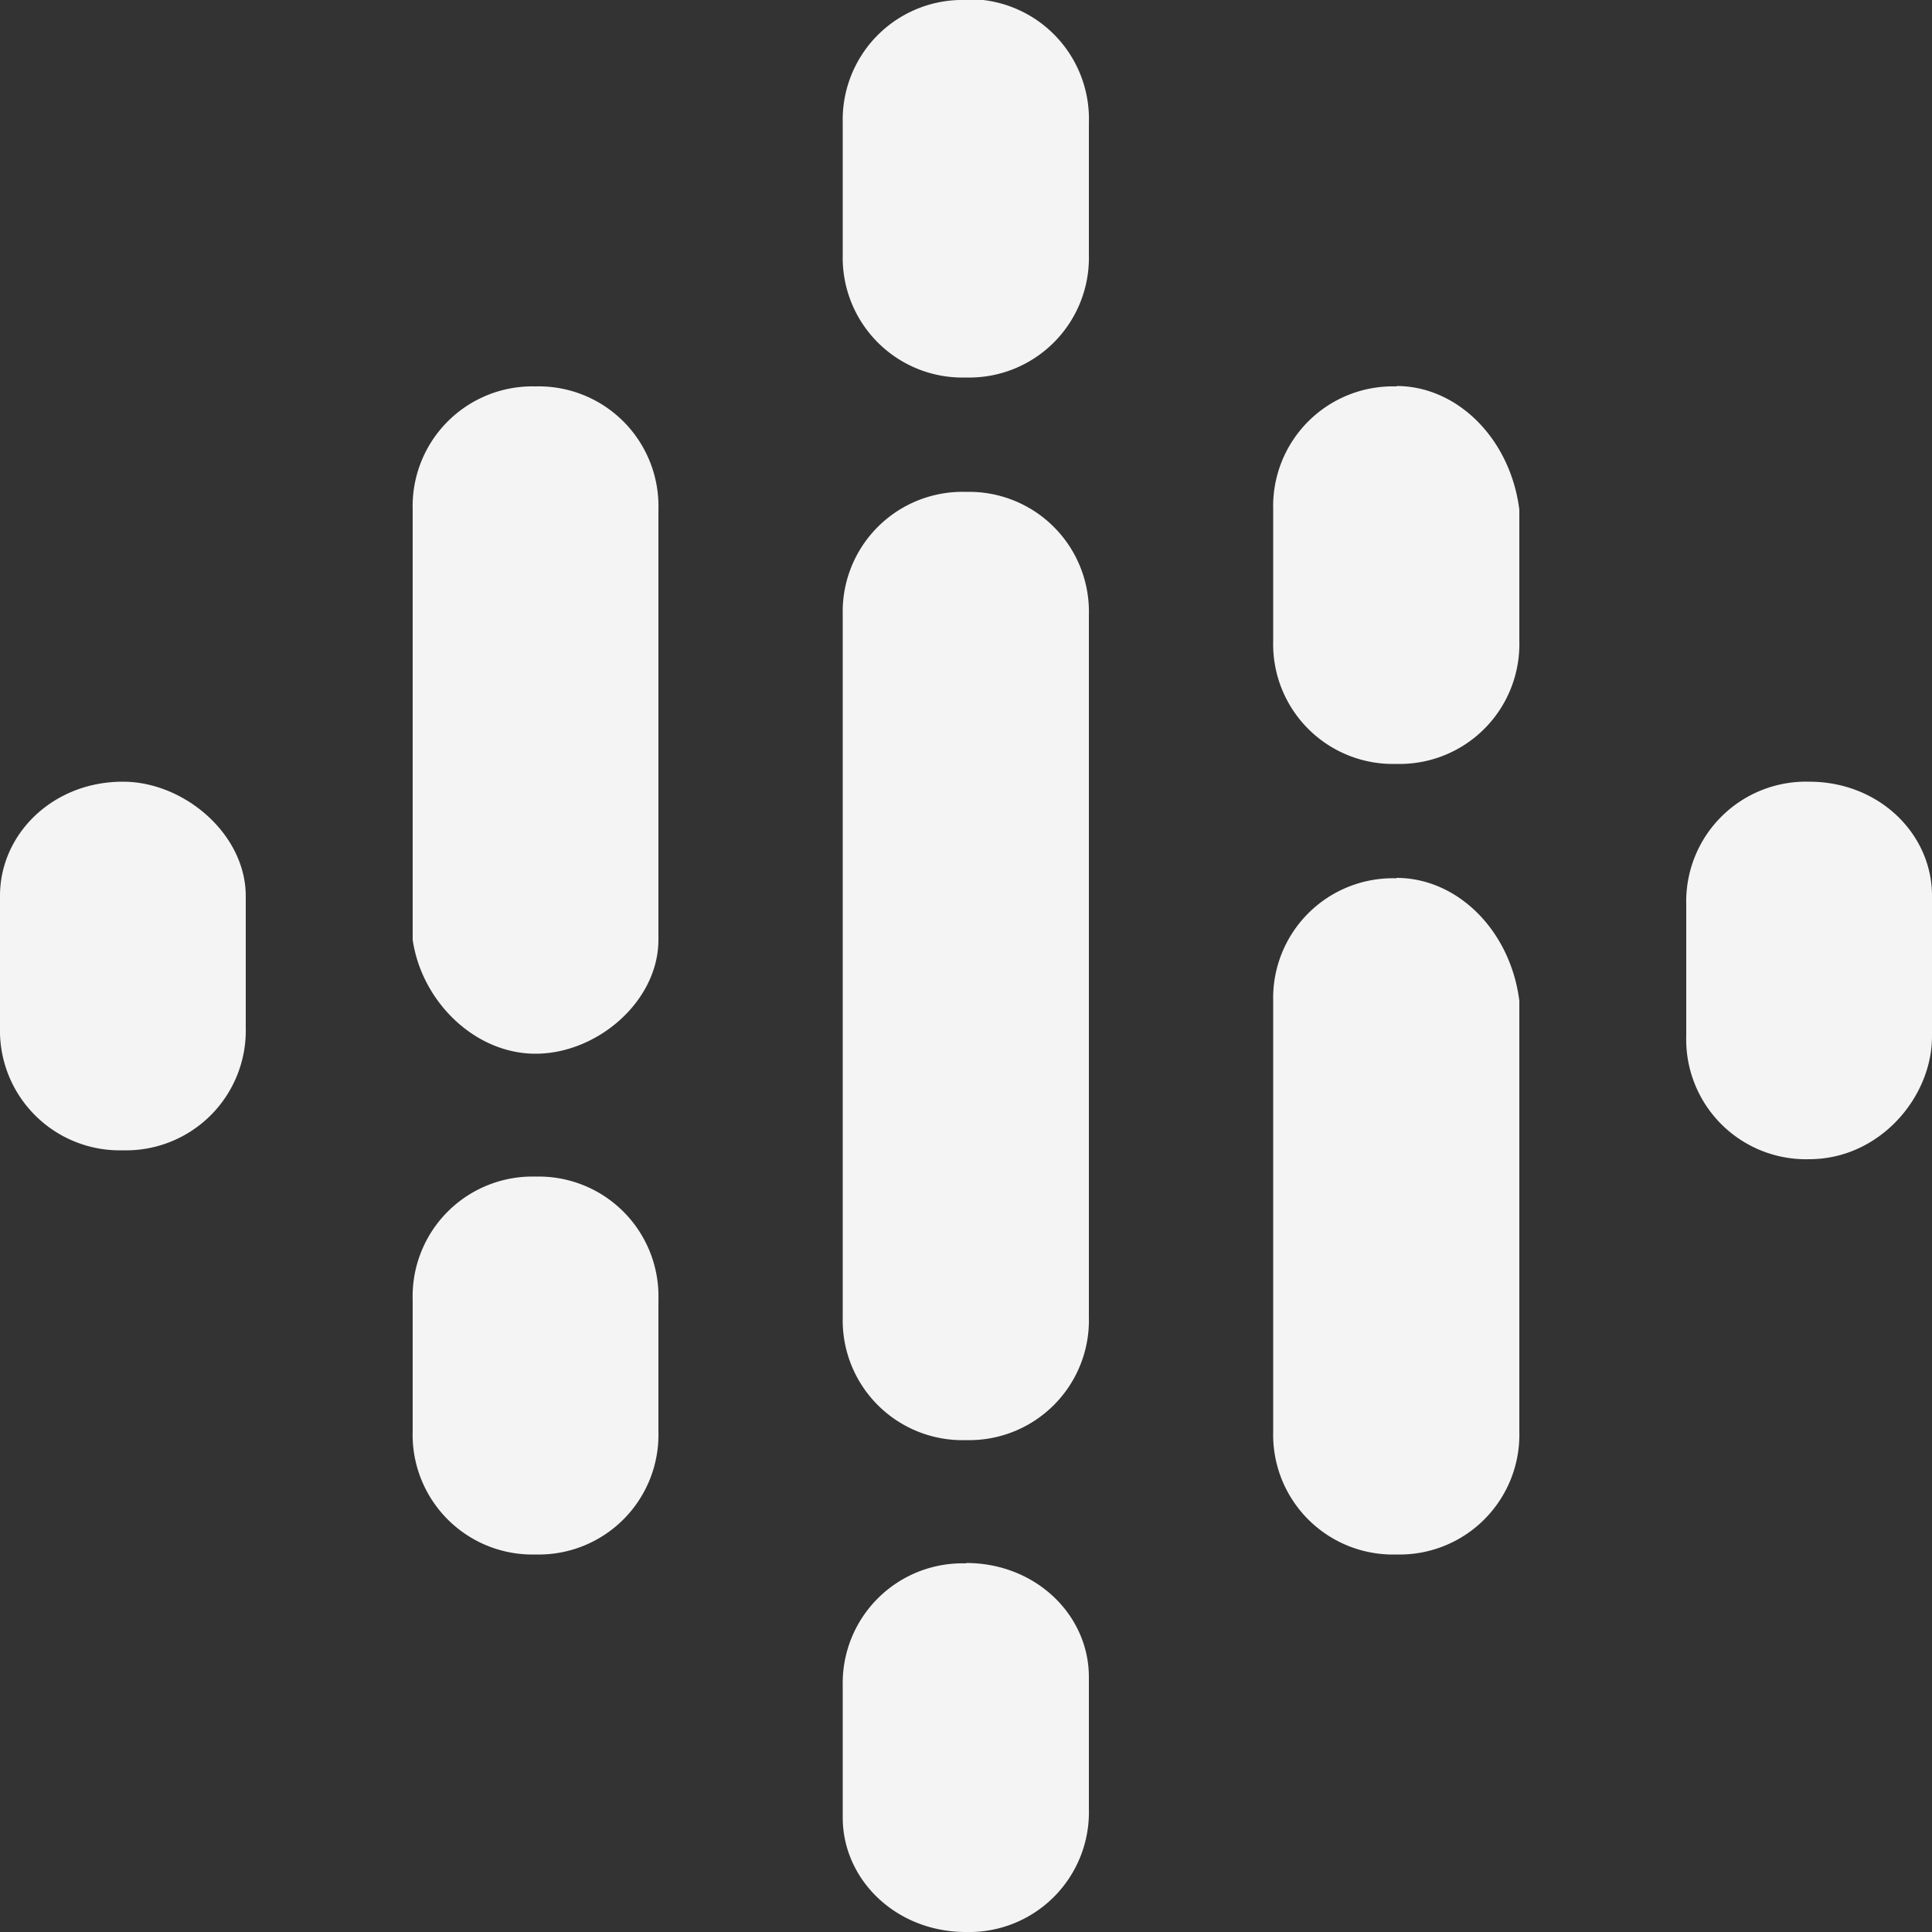<svg viewBox="0 0 50 50" fill="none" 
    xmlns="http://www.w3.org/2000/svg" aria-label="[title]">
    <rect x="0" y="0" width="50" height="50" fill="#333333" stroke="none"/>
    <path d="M3.18 20.23C1.36 20.23 0 21.59 0 23.18v3.41a3.1 3.1 0 003.18 3.18 3.1 3.1 0 003.18-3.18v-3.4c0-1.6-1.59-2.96-3.18-2.96zM46.82 20.23a3.1 3.1 0 00-3.18 3.18v3.4A3.1 3.1 0 0046.82 30c1.82 0 3.18-1.6 3.18-3.18v-3.64c0-1.59-1.36-2.95-3.18-2.95zM13.86 30.45a3.1 3.1 0 00-3.18 3.19v3.4a3.1 3.1 0 003.18 3.19 3.1 3.1 0 003.18-3.18v-3.41a3.1 3.1 0 00-3.18-3.19zM13.86 10a3.1 3.1 0 00-3.18 3.18v11.14c.23 1.59 1.6 2.95 3.18 2.95 1.6 0 3.18-1.36 3.18-2.95V13.18A3.1 3.1 0 0013.86 10zM36.14 10a3.1 3.1 0 00-3.19 3.18v3.41a3.1 3.1 0 003.19 3.18 3.1 3.1 0 003.18-3.18v-3.4c-.23-1.83-1.6-3.2-3.18-3.2zM36.14 22.73a3.1 3.1 0 00-3.19 3.18v11.14a3.1 3.1 0 003.19 3.18 3.1 3.1 0 003.18-3.18V25.9c-.23-1.82-1.6-3.18-3.18-3.18zM25 0a3.1 3.1 0 00-3.19 3.18V6.6A3.1 3.1 0 0025 9.77a3.1 3.1 0 003.18-3.18v-3.4A3.1 3.1 0 0025-.02zM25 40.46a3.1 3.1 0 00-3.19 3.18v3.4c0 1.6 1.37 2.96 3.19 2.96a3.1 3.1 0 003.18-3.18V43.4c0-1.6-1.37-2.95-3.18-2.95zM25 12.73a3.1 3.1 0 00-3.19 3.18v18.18A3.1 3.1 0 0025 37.27a3.1 3.1 0 003.18-3.18V15.91A3.1 3.1 0 0025 12.73z" fill="#F4F4F4"/>
</svg>